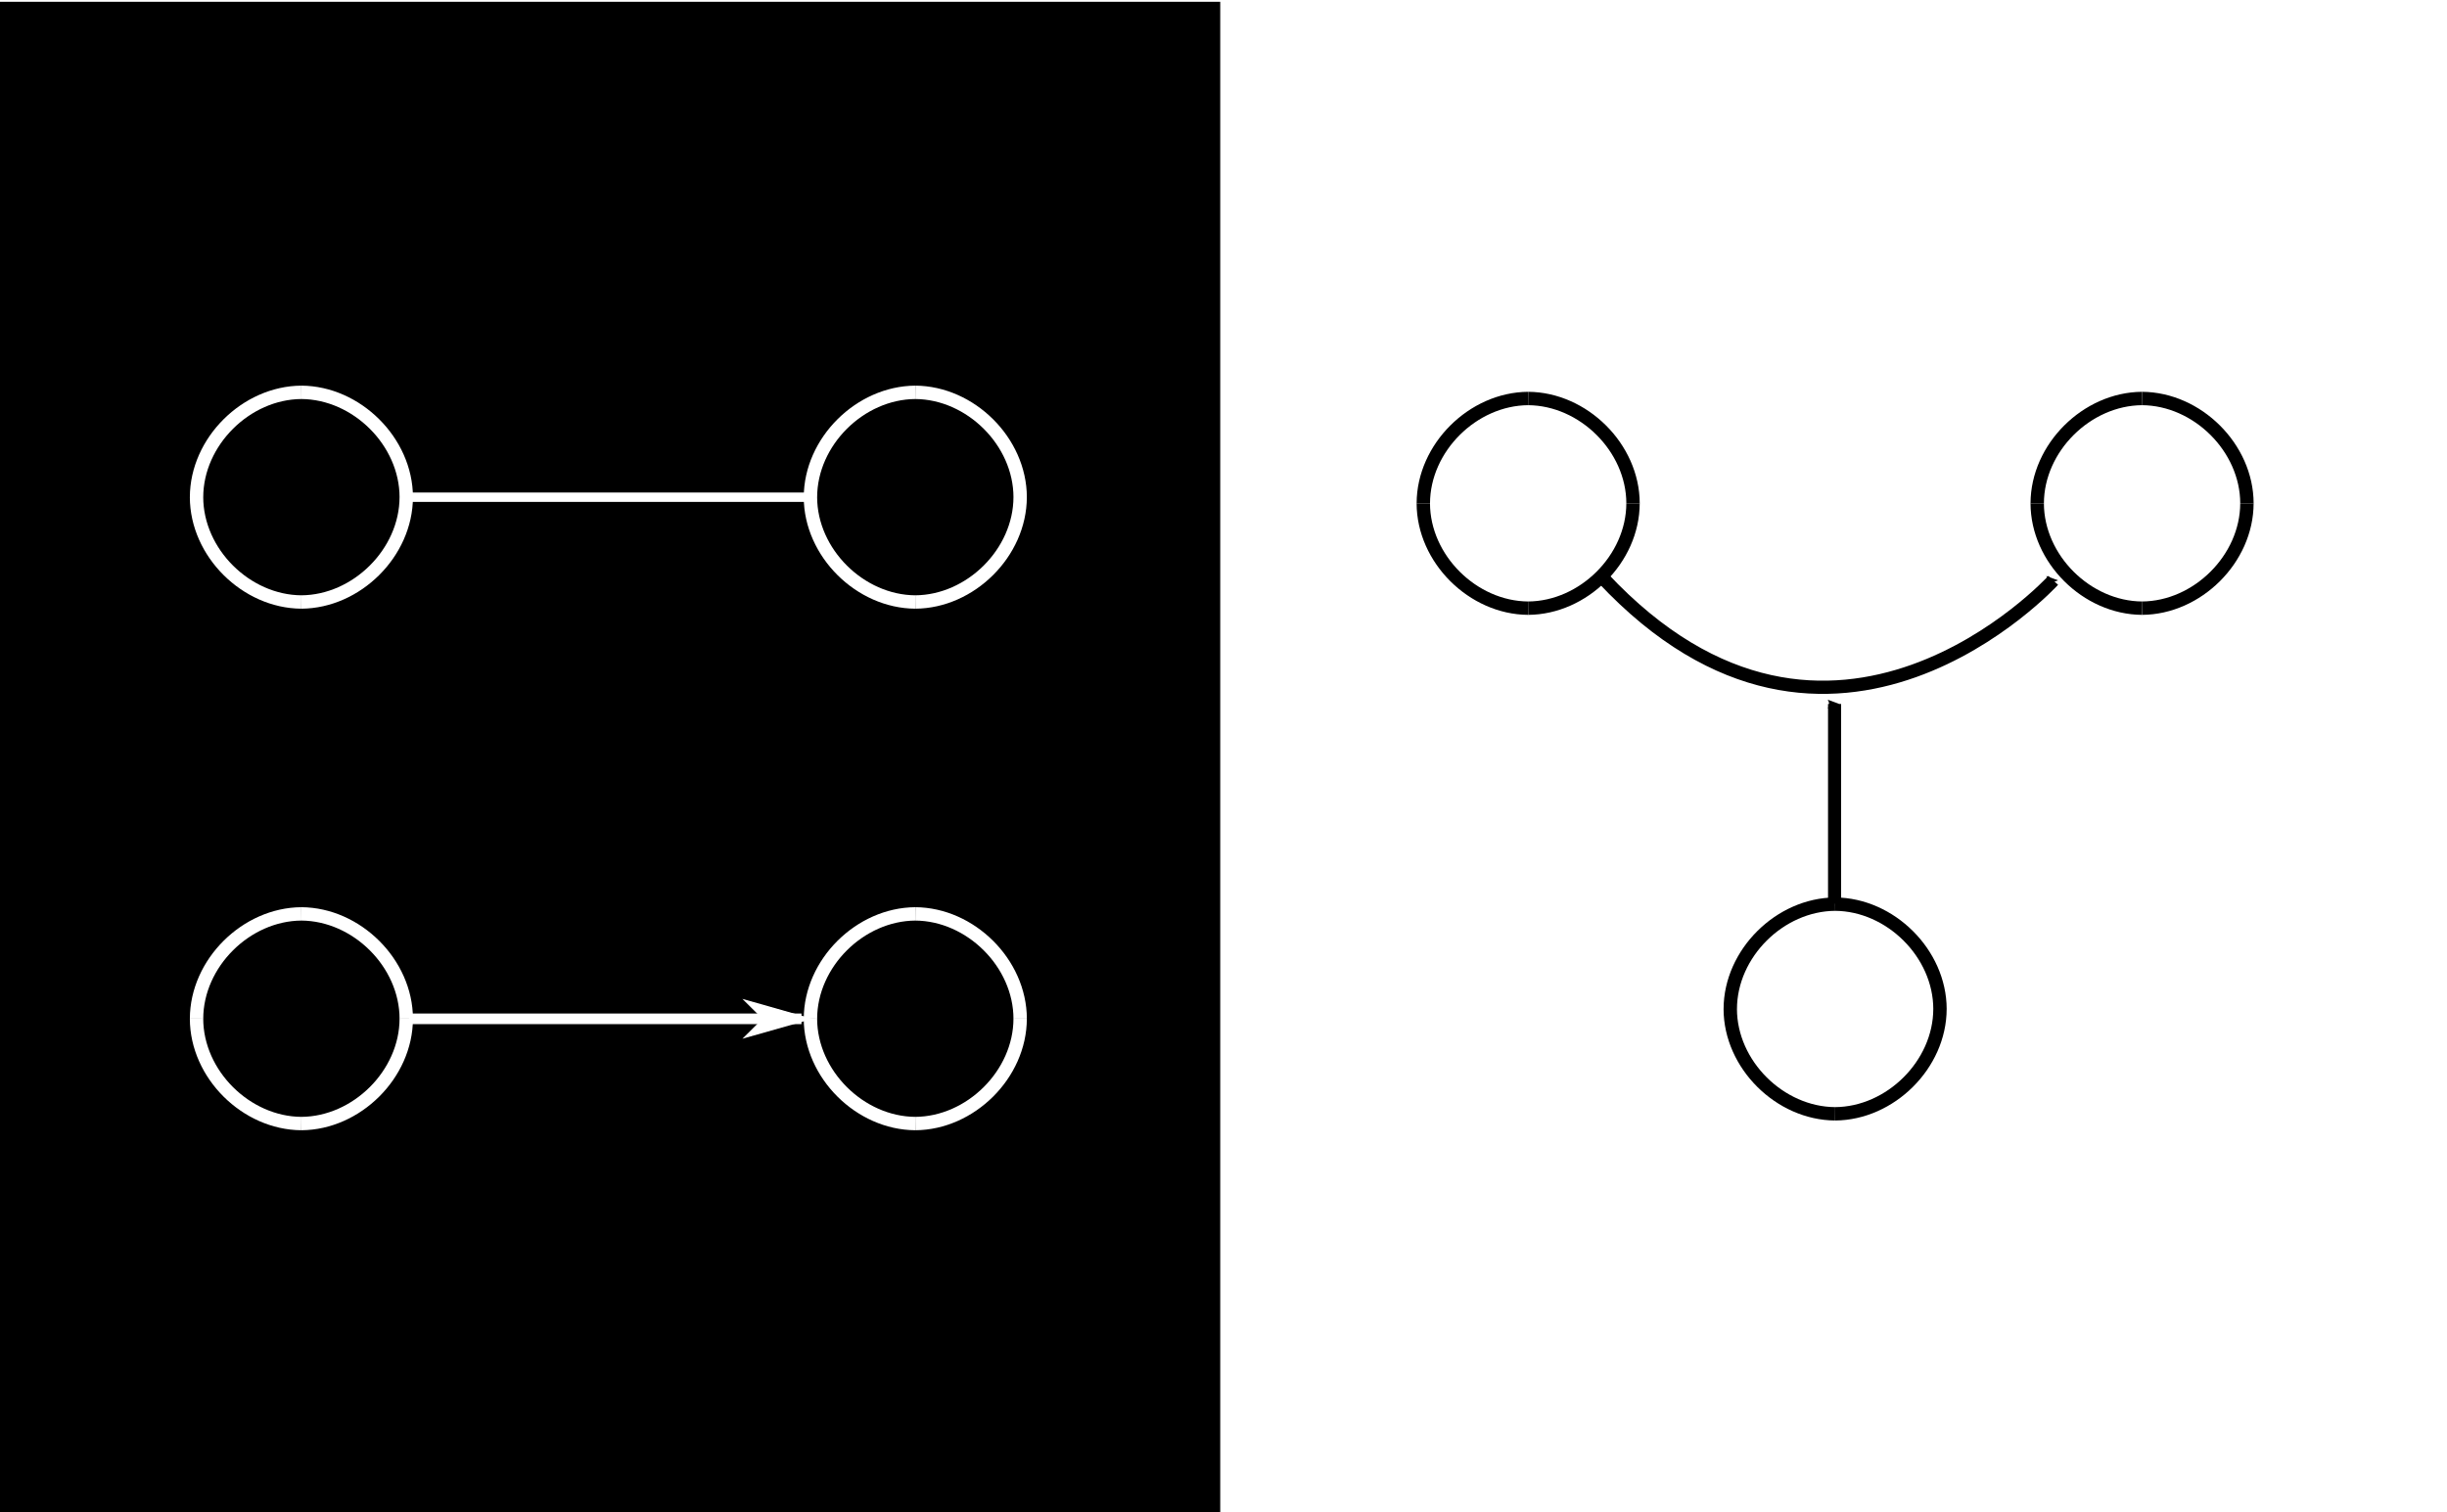 <?xml version="1.0" encoding="UTF-8" standalone="no"?>
<!-- Created with Inkscape (http://www.inkscape.org/) -->

<svg
   xmlns:dc="http://purl.org/dc/elements/1.1/"
   xmlns:cc="http://creativecommons.org/ns#"
   xmlns:rdf="http://www.w3.org/1999/02/22-rdf-syntax-ns#"
   xmlns:svg="http://www.w3.org/2000/svg"
   xmlns="http://www.w3.org/2000/svg"
   xmlns:sodipodi="http://sodipodi.sourceforge.net/DTD/sodipodi-0.dtd"
   xmlns:inkscape="http://www.inkscape.org/namespaces/inkscape"
   width="1828"
   height="1130"
   id="svg2"
   version="1.1"
   inkscape:version="0.48.4 r9939"
   sodipodi:docname="ЗначениеСмысл6.svg">
  <defs
     id="defs4">
    <marker
       inkscape:stockid="Arrow2Send"
       orient="auto"
       refY="0.0"
       refX="0.0"
       id="Arrow2Send"
       style="overflow:visible;">
      <path
         id="path3924"
         style="fill-rule:evenodd;stroke-width:0.625;stroke-linejoin:round;"
         d="M 8.719,4.034 L -2.207,0.016 L 8.719,-4.002 C 6.973,-1.63 6.983,1.616 8.719,4.034 z "
         transform="scale(0.3) rotate(180) translate(-2.3,0)" />
    </marker>
    <marker
       inkscape:stockid="Arrow2Mend"
       orient="auto"
       refY="0.0"
       refX="0.0"
       id="Arrow2Mend"
       style="overflow:visible;">
      <path
         id="path3918"
         style="fill-rule:evenodd;stroke-width:0.625;stroke-linejoin:round;"
         d="M 8.719,4.034 L -2.207,0.016 L 8.719,-4.002 C 6.973,-1.63 6.983,1.616 8.719,4.034 z "
         transform="scale(0.6) rotate(180) translate(0,0)" />
    </marker>
    <marker
       inkscape:stockid="Arrow2Lend"
       orient="auto"
       refY="0.0"
       refX="0.0"
       id="Arrow2Lend"
       style="overflow:visible;">
      <path
         id="path3912"
         style="fill-rule:evenodd;stroke-width:0.625;stroke-linejoin:round;"
         d="M 8.719,4.034 L -2.207,0.016 L 8.719,-4.002 C 6.973,-1.63 6.983,1.616 8.719,4.034 z "
         transform="scale(1.1) rotate(180) translate(1,0)" />
    </marker>
    <marker
       inkscape:stockid="Arrow1Mend"
       orient="auto"
       refY="0.0"
       refX="0.0"
       id="Arrow1Mend"
       style="overflow:visible;">
      <path
         id="path3900"
         d="M 0.0,0.0 L 5.0,-5.0 L -12.5,0.0 L 5.0,5.0 L 0.0,0.0 z "
         style="fill-rule:evenodd;stroke:#000000;stroke-width:1.0pt;"
         transform="scale(0.4) rotate(180) translate(10,0)" />
    </marker>
    <marker
       inkscape:stockid="Arrow1Mstart"
       orient="auto"
       refY="0.0"
       refX="0.0"
       id="Arrow1Mstart"
       style="overflow:visible">
      <path
         id="path3897"
         d="M 0.0,0.0 L 5.0,-5.0 L -12.5,0.0 L 5.0,5.0 L 0.0,0.0 z "
         style="fill-rule:evenodd;stroke:#000000;stroke-width:1.0pt"
         transform="scale(0.4) translate(10,0)" />
    </marker>
    <marker
       inkscape:stockid="Arrow1Mstart"
       orient="auto"
       refY="0"
       refX="0"
       id="Arrow1Mstart-5"
       style="overflow:visible">
      <path
         inkscape:connector-curvature="0"
         id="path3897-2"
         d="M 0,0 5,-5 -12.5,0 5,5 0,0 z"
         style="fill-rule:evenodd;stroke:#000000;stroke-width:1pt"
         transform="matrix(0.4,0,0,0.4,4,0)" />
    </marker>
  </defs>
  <sodipodi:namedview
     id="base"
     pagecolor="#ffffff"
     bordercolor="#666666"
     borderopacity="1.0"
     inkscape:pageopacity="0.0"
     inkscape:pageshadow="2"
     inkscape:zoom="0.49497475"
     inkscape:cx="543.9431"
     inkscape:cy="697.50029"
     inkscape:document-units="px"
     inkscape:current-layer="layer1"
     showgrid="false"
     showborder="true"
     showguides="true"
     inkscape:guide-bbox="true"
     inkscape:window-width="1920"
     inkscape:window-height="1017"
     inkscape:window-x="-8"
     inkscape:window-y="-8"
     inkscape:window-maximized="1" />
  <g
     inkscape:label="Layer 1"
     inkscape:groupmode="layer"
     id="layer1"
     transform="translate(0,77.638)">
    <rect
       style="fill:#000000;fill-opacity:1;stroke:none"
       id="rect2987"
       width="914"
       height="1130"
       x="-2.445"
       y="-76.303" />
    <rect
       style="fill:#ffffff;fill-opacity:1;stroke:none"
       id="rect2987-1"
       width="914"
       height="1130"
       x="914"
       y="-77.638" />
    <g
       id="g6199"
       transform="translate(24.27,55.657)">
      <g
         style="stroke:#ffffff"
         transform="translate(-849.578,139.203)"
         id="g5153">
        <g
           transform="matrix(1.005,0,0,1,-5.329,0.037)"
           style="fill:#ffffff;stroke:#ffffff;stroke-width:1;stroke-miterlimit:4;stroke-dasharray:none"
           id="g6191">
          <path
             inkscape:connector-curvature="0"
             id="path3802-2"
             d="m 1131.062,485.219 0,6.938 290.688,0 0,-6.938 -290.688,0 z"
             style="font-size:medium;font-style:normal;font-variant:normal;font-weight:normal;font-stretch:normal;text-indent:0;text-align:start;text-decoration:none;line-height:normal;letter-spacing:normal;word-spacing:normal;text-transform:none;direction:ltr;block-progression:tb;writing-mode:lr-tb;text-anchor:start;baseline-shift:baseline;color:#000000;fill:#ffffff;fill-opacity:1;fill-rule:nonzero;stroke:#ffffff;stroke-width:1;stroke-miterlimit:4;stroke-dasharray:none;marker:none;visibility:visible;display:inline;overflow:visible;enable-background:accumulate;font-family:Sans;-inkscape-font-specification:Sans" />
          <path
             inkscape:connector-curvature="0"
             id="path6197"
             d="m 1393.957,488.679 -13.895,13.895 48.633,-13.895 -48.633,-13.895 13.895,13.895 z"
             style="fill:#ffffff;fill-rule:evenodd;stroke:#ffffff;stroke-width:1;stroke-miterlimit:4;stroke-dasharray:none" />
        </g>
        <g
           id="g3861"
           transform="matrix(0.283,0,0,0.283,662.825,353.778)"
           style="stroke:#ffffff;stroke-width:35.327;stroke-miterlimit:4;stroke-dasharray:none">
          <g
             id="g3833"
             style="stroke:#ffffff;stroke-width:35.327;stroke-miterlimit:4;stroke-dasharray:none">
            <path
               style="fill:none;stroke:#ffffff;stroke-width:35.327;stroke-linecap:butt;stroke-linejoin:miter;stroke-miterlimit:4;stroke-opacity:1;stroke-dasharray:none"
               d="m 1092.985,554.213 c 0.28,-146.906 131.045,-275.892 276.782,-276.782"
               id="path3804"
               inkscape:connector-curvature="0"
               transform="translate(0,-77.638)"
               sodipodi:nodetypes="cc" />
            <path
               style="fill:none;stroke:#ffffff;stroke-width:35.327;stroke-linecap:butt;stroke-linejoin:miter;stroke-miterlimit:4;stroke-opacity:1;stroke-dasharray:none"
               d="M 1646.549,476.575 C 1646.269,329.669 1515.503,200.683 1369.767,199.793"
               id="path3804-0"
               inkscape:connector-curvature="0"
               sodipodi:nodetypes="cc" />
          </g>
          <g
             id="g3833-9"
             transform="matrix(1,0,0,-1,-0.035,953.136)"
             style="stroke:#ffffff;stroke-width:35.327;stroke-miterlimit:4;stroke-dasharray:none">
            <path
               style="fill:none;stroke:#ffffff;stroke-width:35.327;stroke-linecap:butt;stroke-linejoin:miter;stroke-miterlimit:4;stroke-opacity:1;stroke-dasharray:none"
               d="m 1092.985,554.213 c 0.28,-146.906 131.045,-275.892 276.782,-276.782"
               id="path3804-4"
               inkscape:connector-curvature="0"
               transform="translate(0,-77.638)"
               sodipodi:nodetypes="cc" />
            <path
               style="fill:none;stroke:#ffffff;stroke-width:35.327;stroke-linecap:butt;stroke-linejoin:miter;stroke-miterlimit:4;stroke-opacity:1;stroke-dasharray:none"
               d="M 1646.549,476.575 C 1646.269,329.669 1515.503,200.683 1369.767,199.793"
               id="path3804-0-8"
               inkscape:connector-curvature="0"
               sodipodi:nodetypes="cc" />
          </g>
        </g>
        <g
           id="g3861-4"
           transform="matrix(0.283,0,0,0.283,1121.434,353.778)"
           style="stroke:#ffffff;stroke-width:35.327;stroke-miterlimit:4;stroke-dasharray:none">
          <g
             id="g3833-5"
             style="stroke:#ffffff;stroke-width:35.327;stroke-miterlimit:4;stroke-dasharray:none">
            <path
               style="fill:none;stroke:#ffffff;stroke-width:35.327;stroke-linecap:butt;stroke-linejoin:miter;stroke-miterlimit:4;stroke-opacity:1;stroke-dasharray:none"
               d="m 1092.985,554.213 c 0.28,-146.906 131.045,-275.892 276.782,-276.782"
               id="path3804-5"
               inkscape:connector-curvature="0"
               transform="translate(0,-77.638)"
               sodipodi:nodetypes="cc" />
            <path
               style="fill:none;stroke:#ffffff;stroke-width:35.327;stroke-linecap:butt;stroke-linejoin:miter;stroke-miterlimit:4;stroke-opacity:1;stroke-dasharray:none"
               d="M 1646.549,476.575 C 1646.269,329.669 1515.503,200.683 1369.767,199.793"
               id="path3804-0-1"
               inkscape:connector-curvature="0"
               sodipodi:nodetypes="cc" />
          </g>
          <g
             id="g3833-9-7"
             transform="matrix(1,0,0,-1,-0.035,953.136)"
             style="stroke:#ffffff;stroke-width:35.327;stroke-miterlimit:4;stroke-dasharray:none">
            <path
               style="fill:none;stroke:#ffffff;stroke-width:35.327;stroke-linecap:butt;stroke-linejoin:miter;stroke-miterlimit:4;stroke-opacity:1;stroke-dasharray:none"
               d="m 1092.985,554.213 c 0.28,-146.906 131.045,-275.892 276.782,-276.782"
               id="path3804-4-1"
               inkscape:connector-curvature="0"
               transform="translate(0,-77.638)"
               sodipodi:nodetypes="cc" />
            <path
               style="fill:none;stroke:#ffffff;stroke-width:35.327;stroke-linecap:butt;stroke-linejoin:miter;stroke-miterlimit:4;stroke-opacity:1;stroke-dasharray:none"
               d="M 1646.549,476.575 C 1646.269,329.669 1515.503,200.683 1369.767,199.793"
               id="path3804-0-8-1"
               inkscape:connector-curvature="0"
               sodipodi:nodetypes="cc" />
          </g>
        </g>
      </g>
      <g
         transform="translate(-38.425,-246.458)"
         id="g6174">
        <path
           style="fill:#000000;stroke:#ffffff;stroke-width:7.015;stroke-linecap:butt;stroke-linejoin:miter;stroke-miterlimit:4;stroke-opacity:1;stroke-dasharray:none;marker-start:none"
           d="m 616.336,484.656 -296.343,0"
           id="path3802-2-6"
           inkscape:connector-curvature="0" />
        <g
           id="g3861-1"
           transform="matrix(0.283,0,0,0.283,-148.328,349.755)"
           style="stroke:#ffffff;stroke-width:35.327;stroke-miterlimit:4;stroke-dasharray:none">
          <g
             id="g3833-4"
             style="stroke:#ffffff;stroke-width:35.327;stroke-miterlimit:4;stroke-dasharray:none">
            <path
               style="fill:none;stroke:#ffffff;stroke-width:35.327;stroke-linecap:butt;stroke-linejoin:miter;stroke-miterlimit:4;stroke-opacity:1;stroke-dasharray:none"
               d="m 1092.985,554.213 c 0.28,-146.906 131.045,-275.892 276.782,-276.782"
               id="path3804-2"
               inkscape:connector-curvature="0"
               transform="translate(0,-77.638)"
               sodipodi:nodetypes="cc" />
            <path
               style="fill:none;stroke:#ffffff;stroke-width:35.327;stroke-linecap:butt;stroke-linejoin:miter;stroke-miterlimit:4;stroke-opacity:1;stroke-dasharray:none"
               d="M 1646.549,476.575 C 1646.269,329.669 1515.503,200.683 1369.767,199.793"
               id="path3804-0-3"
               inkscape:connector-curvature="0"
               sodipodi:nodetypes="cc" />
          </g>
          <g
             id="g3833-9-2"
             transform="matrix(1,0,0,-1,-0.035,953.136)"
             style="stroke:#ffffff;stroke-width:35.327;stroke-miterlimit:4;stroke-dasharray:none">
            <path
               style="fill:none;stroke:#ffffff;stroke-width:35.327;stroke-linecap:butt;stroke-linejoin:miter;stroke-miterlimit:4;stroke-opacity:1;stroke-dasharray:none"
               d="m 1092.985,554.213 c 0.28,-146.906 131.045,-275.892 276.782,-276.782"
               id="path3804-4-2"
               inkscape:connector-curvature="0"
               transform="translate(0,-77.638)"
               sodipodi:nodetypes="cc" />
            <path
               style="fill:none;stroke:#ffffff;stroke-width:35.327;stroke-linecap:butt;stroke-linejoin:miter;stroke-miterlimit:4;stroke-opacity:1;stroke-dasharray:none"
               d="M 1646.549,476.575 C 1646.269,329.669 1515.503,200.683 1369.767,199.793"
               id="path3804-0-8-16"
               inkscape:connector-curvature="0"
               sodipodi:nodetypes="cc" />
          </g>
        </g>
        <g
           id="g3861-4-8"
           transform="matrix(0.283,0,0,0.283,310.281,349.755)"
           style="stroke:#ffffff;stroke-width:35.327;stroke-miterlimit:4;stroke-dasharray:none">
          <g
             id="g3833-5-5"
             style="stroke:#ffffff;stroke-width:35.327;stroke-miterlimit:4;stroke-dasharray:none">
            <path
               style="fill:none;stroke:#ffffff;stroke-width:35.327;stroke-linecap:butt;stroke-linejoin:miter;stroke-miterlimit:4;stroke-opacity:1;stroke-dasharray:none"
               d="m 1092.985,554.213 c 0.28,-146.906 131.045,-275.892 276.782,-276.782"
               id="path3804-5-7"
               inkscape:connector-curvature="0"
               transform="translate(0,-77.638)"
               sodipodi:nodetypes="cc" />
            <path
               style="fill:none;stroke:#ffffff;stroke-width:35.327;stroke-linecap:butt;stroke-linejoin:miter;stroke-miterlimit:4;stroke-opacity:1;stroke-dasharray:none"
               d="M 1646.549,476.575 C 1646.269,329.669 1515.503,200.683 1369.767,199.793"
               id="path3804-0-1-6"
               inkscape:connector-curvature="0"
               sodipodi:nodetypes="cc" />
          </g>
          <g
             id="g3833-9-7-1"
             transform="matrix(1,0,0,-1,-0.035,953.136)"
             style="stroke:#ffffff;stroke-width:35.327;stroke-miterlimit:4;stroke-dasharray:none">
            <path
               style="fill:none;stroke:#ffffff;stroke-width:35.327;stroke-linecap:butt;stroke-linejoin:miter;stroke-miterlimit:4;stroke-opacity:1;stroke-dasharray:none"
               d="m 1092.985,554.213 c 0.28,-146.906 131.045,-275.892 276.782,-276.782"
               id="path3804-4-1-8"
               inkscape:connector-curvature="0"
               transform="translate(0,-77.638)"
               sodipodi:nodetypes="cc" />
            <path
               style="fill:none;stroke:#ffffff;stroke-width:35.327;stroke-linecap:butt;stroke-linejoin:miter;stroke-miterlimit:4;stroke-opacity:1;stroke-dasharray:none"
               d="M 1646.549,476.575 C 1646.269,329.669 1515.503,200.683 1369.767,199.793"
               id="path3804-0-8-1-9"
               inkscape:connector-curvature="0"
               sodipodi:nodetypes="cc" />
          </g>
        </g>
      </g>
    </g>
    <g
       id="g8458"
       transform="translate(-23.011,23.919)">
      <g
         id="g8055">
        <g
           style="fill:none;stroke:#000000;stroke-width:35.327;stroke-miterlimit:4;stroke-dasharray:none"
           transform="matrix(0.283,0,0,0.283,776.972,139.643)"
           id="g3861-43">
          <g
             style="fill:none;stroke:#000000;stroke-width:35.327;stroke-miterlimit:4;stroke-dasharray:none"
             id="g3833-1">
            <path
               sodipodi:nodetypes="cc"
               transform="translate(0,-77.638)"
               inkscape:connector-curvature="0"
               id="path3804-23"
               d="m 1092.985,554.213 c 0.28,-146.906 131.045,-275.892 276.782,-276.782"
               style="fill:none;stroke:#000000;stroke-width:35.327;stroke-linecap:butt;stroke-linejoin:miter;stroke-miterlimit:4;stroke-opacity:1;stroke-dasharray:none" />
            <path
               sodipodi:nodetypes="cc"
               inkscape:connector-curvature="0"
               id="path3804-0-34"
               d="M 1646.549,476.575 C 1646.269,329.669 1515.503,200.683 1369.767,199.793"
               style="fill:none;stroke:#000000;stroke-width:35.327;stroke-linecap:butt;stroke-linejoin:miter;stroke-miterlimit:4;stroke-opacity:1;stroke-dasharray:none" />
          </g>
          <g
             style="fill:none;stroke:#000000;stroke-width:35.327;stroke-miterlimit:4;stroke-dasharray:none"
             transform="matrix(1,0,0,-1,-0.035,953.136)"
             id="g3833-9-1">
            <path
               sodipodi:nodetypes="cc"
               transform="translate(0,-77.638)"
               inkscape:connector-curvature="0"
               id="path3804-4-13"
               d="m 1092.985,554.213 c 0.28,-146.906 131.045,-275.892 276.782,-276.782"
               style="fill:none;stroke:#000000;stroke-width:35.327;stroke-linecap:butt;stroke-linejoin:miter;stroke-miterlimit:4;stroke-opacity:1;stroke-dasharray:none" />
            <path
               sodipodi:nodetypes="cc"
               inkscape:connector-curvature="0"
               id="path3804-0-8-8"
               d="M 1646.549,476.575 C 1646.269,329.669 1515.503,200.683 1369.767,199.793"
               style="fill:none;stroke:#000000;stroke-width:35.327;stroke-linecap:butt;stroke-linejoin:miter;stroke-miterlimit:4;stroke-opacity:1;stroke-dasharray:none" />
          </g>
        </g>
        <g
           style="fill:none;stroke:#000000;stroke-width:35.327;stroke-miterlimit:4;stroke-dasharray:none"
           transform="matrix(0.283,0,0,0.283,1235.581,139.643)"
           id="g3861-4-7">
          <g
             style="fill:none;stroke:#000000;stroke-width:35.327;stroke-miterlimit:4;stroke-dasharray:none"
             id="g3833-5-4">
            <path
               sodipodi:nodetypes="cc"
               transform="translate(0,-77.638)"
               inkscape:connector-curvature="0"
               id="path3804-5-2"
               d="m 1092.985,554.213 c 0.28,-146.906 131.045,-275.892 276.782,-276.782"
               style="fill:none;stroke:#000000;stroke-width:35.327;stroke-linecap:butt;stroke-linejoin:miter;stroke-miterlimit:4;stroke-opacity:1;stroke-dasharray:none" />
            <path
               sodipodi:nodetypes="cc"
               inkscape:connector-curvature="0"
               id="path3804-0-1-7"
               d="M 1646.549,476.575 C 1646.269,329.669 1515.503,200.683 1369.767,199.793"
               style="fill:none;stroke:#000000;stroke-width:35.327;stroke-linecap:butt;stroke-linejoin:miter;stroke-miterlimit:4;stroke-opacity:1;stroke-dasharray:none" />
          </g>
          <g
             style="fill:none;stroke:#000000;stroke-width:35.327;stroke-miterlimit:4;stroke-dasharray:none"
             transform="matrix(1,0,0,-1,-0.035,953.136)"
             id="g3833-9-7-7">
            <path
               sodipodi:nodetypes="cc"
               transform="translate(0,-77.638)"
               inkscape:connector-curvature="0"
               id="path3804-4-1-9"
               d="m 1092.985,554.213 c 0.28,-146.906 131.045,-275.892 276.782,-276.782"
               style="fill:none;stroke:#000000;stroke-width:35.327;stroke-linecap:butt;stroke-linejoin:miter;stroke-miterlimit:4;stroke-opacity:1;stroke-dasharray:none" />
            <path
               sodipodi:nodetypes="cc"
               inkscape:connector-curvature="0"
               id="path3804-0-8-1-3"
               d="M 1646.549,476.575 C 1646.269,329.669 1515.503,200.683 1369.767,199.793"
               style="fill:none;stroke:#000000;stroke-width:35.327;stroke-linecap:butt;stroke-linejoin:miter;stroke-miterlimit:4;stroke-opacity:1;stroke-dasharray:none" />
          </g>
        </g>
        <path
           style="fill:none;stroke:#000000;stroke-width:9.865;stroke-linecap:butt;stroke-linejoin:miter;stroke-miterlimit:4;stroke-opacity:1;stroke-dasharray:none;marker-start:none;marker-end:url(#Arrow2Send)"
           d="m 1220.197,330.04 c 171.262,183.13 336.636,2.024 336.636,2.024"
           id="path6321"
           inkscape:connector-curvature="0" />
      </g>
      <g
         id="g3861-43-1"
         transform="matrix(0.283,0,0,0.283,1006.277,517.44)"
         style="fill:none;stroke:#000000;stroke-width:35.327;stroke-miterlimit:4;stroke-dasharray:none">
        <g
           id="g3833-1-9"
           style="fill:none;stroke:#000000;stroke-width:35.327;stroke-miterlimit:4;stroke-dasharray:none">
          <path
             style="fill:none;stroke:#000000;stroke-width:35.327;stroke-linecap:butt;stroke-linejoin:miter;stroke-miterlimit:4;stroke-opacity:1;stroke-dasharray:none"
             d="m 1092.985,554.213 c 0.28,-146.906 131.045,-275.892 276.782,-276.782"
             id="path3804-23-8"
             inkscape:connector-curvature="0"
             transform="translate(0,-77.638)"
             sodipodi:nodetypes="cc" />
          <path
             style="fill:none;stroke:#000000;stroke-width:35.327;stroke-linecap:butt;stroke-linejoin:miter;stroke-miterlimit:4;stroke-opacity:1;stroke-dasharray:none"
             d="M 1646.549,476.575 C 1646.269,329.669 1515.503,200.683 1369.767,199.793"
             id="path3804-0-34-6"
             inkscape:connector-curvature="0"
             sodipodi:nodetypes="cc" />
        </g>
        <g
           id="g3833-9-1-5"
           transform="matrix(1,0,0,-1,-0.035,953.136)"
           style="fill:none;stroke:#000000;stroke-width:35.327;stroke-miterlimit:4;stroke-dasharray:none">
          <path
             style="fill:none;stroke:#000000;stroke-width:35.327;stroke-linecap:butt;stroke-linejoin:miter;stroke-miterlimit:4;stroke-opacity:1;stroke-dasharray:none"
             d="m 1092.985,554.213 c 0.28,-146.906 131.045,-275.892 276.782,-276.782"
             id="path3804-4-13-0"
             inkscape:connector-curvature="0"
             transform="translate(0,-77.638)"
             sodipodi:nodetypes="cc" />
          <path
             style="fill:none;stroke:#000000;stroke-width:35.327;stroke-linecap:butt;stroke-linejoin:miter;stroke-miterlimit:4;stroke-opacity:1;stroke-dasharray:none"
             d="M 1646.549,476.575 C 1646.269,329.669 1515.503,200.683 1369.767,199.793"
             id="path3804-0-8-8-2"
             inkscape:connector-curvature="0"
             sodipodi:nodetypes="cc" />
        </g>
      </g>
      <path
         inkscape:connector-curvature="0"
         id="path8072"
         d="m 1393.506,573.662 c 0,-148.744 0,-149.22 0,-149.22"
         style="fill:none;stroke:#000000;stroke-width:9.776;stroke-linecap:butt;stroke-linejoin:miter;stroke-miterlimit:4;stroke-opacity:1;stroke-dasharray:none;marker-end:url(#Arrow2Send)" />
    </g>
  </g>
</svg>
